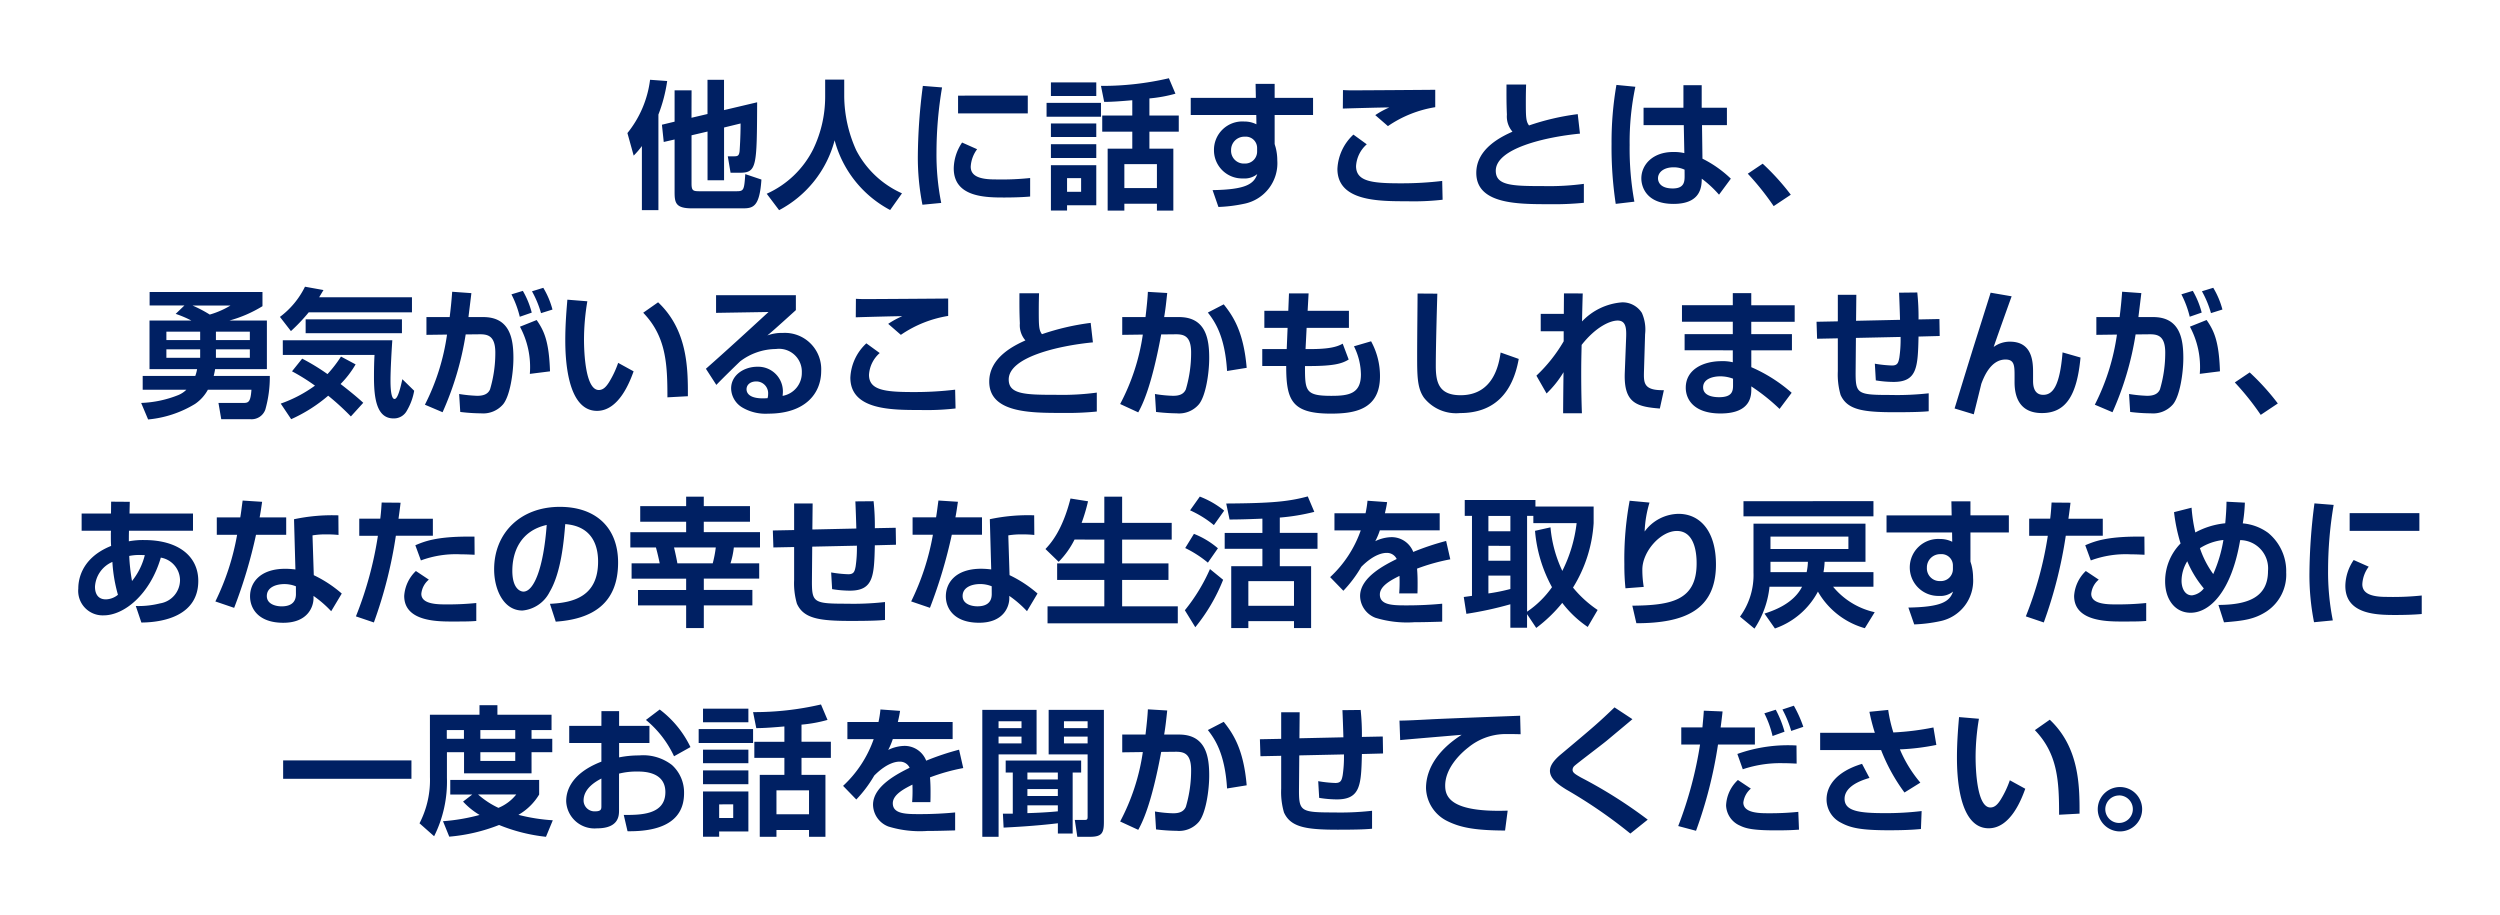 <svg xmlns="http://www.w3.org/2000/svg" xmlns:xlink="http://www.w3.org/1999/xlink" width="287.44" height="105.216" viewBox="0 0 287.44 105.216">
  <defs>
    <filter id="パス_2861" x="0" y="0" width="287.44" height="105.216" filterUnits="userSpaceOnUse">
      <feOffset dy="3" input="SourceAlpha"/>
      <feGaussianBlur stdDeviation="3" result="blur"/>
      <feFlood flood-opacity="0.161"/>
      <feComposite operator="in" in2="blur"/>
      <feComposite in="SourceGraphic"/>
    </filter>
  </defs>
  <g transform="matrix(1, 0, 0, 1, 0, 0)" filter="url(#パス_2861)">
    <path id="パス_2861-2" data-name="パス 2861" d="M-64.416-12.352h-1.952v3.6l-1.456.352.208,1.984,1.248-.288V-.656c0,1.264.144,1.872,2.016,1.872h5.824c1.216,0,1.936-.208,2.144-3.312L-58.24-2.72c-.128,1.872-.176,1.968-1.04,1.968h-4.24c-.736,0-.9-.08-.9-.9V-7.184l1.84-.432v5.6h1.9V-8.08l1.9-.464c0,1.616-.1,2.944-.112,3.168-.064.56-.224.608-.672.608h-.688l.32,1.888h1.056c1.968,0,1.968-.688,2-8.1l-3.808.9v-3.488h-1.9v3.936l-1.84.432ZM-70.128,1.424h1.9V-9.568a17.527,17.527,0,0,0,1.008-3.856l-1.968-.144A12.125,12.125,0,0,1-71.792-7.44l.72,2.592a9.171,9.171,0,0,0,.944-1.1Zm21.072-13.008a13.9,13.9,0,0,1-1.376,6,11.008,11.008,0,0,1-5.344,5.12l1.424,1.888a12.74,12.74,0,0,0,6.384-8.032,12.807,12.807,0,0,0,6.384,8.016l1.36-1.92a10.937,10.937,0,0,1-5.264-4.96,15.332,15.332,0,0,1-1.376-6.176v-1.936h-2.192Zm15.28-.16V-9.7h8.016v-2.048Zm.464,5.392a5.421,5.421,0,0,0-.96,2.976c0,3.344,3.728,3.344,5.856,3.344.88,0,2.08-.032,2.928-.112V-2.272a31.637,31.637,0,0,1-4.064.16c-1.872,0-2.768-.448-2.768-1.456a3.661,3.661,0,0,1,.736-2.016Zm-4.512-6.512a64.99,64.99,0,0,0-.576,8A27.965,27.965,0,0,0-37.872.8l2.16-.208a28.33,28.33,0,0,1-.544-5.808,45.012,45.012,0,0,1,.64-7.472Zm24.08,3.408H-17.2V-7.6h3.456v1.952h-2.832v7.12h1.92V.688h3.744v.784h1.888v-7.12h-2.752V-7.6H-8.4V-9.456h-3.376v-1.968a16.228,16.228,0,0,0,2.992-.544l-.752-1.776a33.77,33.77,0,0,1-7.808.88l.368,1.84c.992,0,2.176-.1,3.232-.192Zm2.832,5.584V-1.12h-3.744V-3.872ZM-23.1-11.7h5.216v-1.568H-23.1Zm-.5,2.384h6.256v-1.6H-23.6Zm.5,10.784h1.856V.864h3.36V-3.744H-23.1Zm3.472-3.728V-.688h-1.616V-2.256ZM-23.1-6.992h5.216V-8.544H-23.1Zm0,2.416h5.216V-6.16H-23.1ZM.464-11.488H-7.024V-9.52H.512L.528-8.448a3.058,3.058,0,0,0-1.392-.32A3.263,3.263,0,0,0-4.352-5.44,3.238,3.238,0,0,0-.992-2.224a2.3,2.3,0,0,0,1.616-.5C.224-1.536-.784-.944-4.512-.88l.672,1.936A16.986,16.986,0,0,0-.88.688,4.75,4.75,0,0,0,2.928-4.3a5.965,5.965,0,0,0-.192-1.5c-.016-.064-.112-.352-.112-.4V-9.52H7.04v-1.968H2.624V-13.1H.432Zm.144,6.16A1.375,1.375,0,0,1-.832-3.936,1.464,1.464,0,0,1-2.384-5.472,1.522,1.522,0,0,1-.8-7.024,1.3,1.3,0,0,1,.608-5.7Zm20.48-7.088c-1.68.016-8.432.064-9.616.064-.336,0-.752-.016-.992-.032l-.016,2.128c.32-.016,4.9-.144,5.344-.128a9.518,9.518,0,0,0-1.616.88L15.648-8.24a13.347,13.347,0,0,1,5.44-2.176ZM11.68-7.264A5.728,5.728,0,0,0,9.84-3.328C9.84.4,14.528.4,17.872.4A29.077,29.077,0,0,0,21.936.224l-.048-2.16a39.262,39.262,0,0,1-4.816.272c-3.3,0-5.088-.224-5.088-1.984a3.611,3.611,0,0,1,1.232-2.5Zm17.6-5.76c0,1.04-.016,2.016.048,3.472a2.649,2.649,0,0,0,.64,1.952c-1.248.56-4.16,1.936-4.16,4.736,0,3.6,4.752,3.6,8.352,3.6a34.477,34.477,0,0,0,4.016-.16V-1.6a30.183,30.183,0,0,1-4.656.256c-3.616,0-5.472-.064-5.472-1.76,0-2.576,5.712-3.888,9.68-4.272l-.256-2.24a27.984,27.984,0,0,0-5.6,1.3c-.352-.464-.368-.944-.368-2.736,0-.88.016-1.472.032-1.968Zm12.64.048a38.454,38.454,0,0,0-.56,6.768A43.573,43.573,0,0,0,41.84.7L43.984.448a33.877,33.877,0,0,1-.544-6.512,30.888,30.888,0,0,1,.656-6.7Zm3.12,2.624v2h4.624l.064,3.216a5.24,5.24,0,0,0-1.28-.128c-2.384,0-3.664,1.488-3.664,3.04,0,.848.48,2.928,3.7,2.928,3.184,0,3.232-2.016,3.248-2.9a12.738,12.738,0,0,1,1.984,1.84l1.36-1.84a13.14,13.14,0,0,0-3.264-2.3L51.76-8.352h2.864v-2h-2.9v-2.592h-2.1v2.592Zm4.72,7.824c0,.64-.016,1.456-1.36,1.456-1.52,0-1.7-.832-1.7-1.168,0-.688.656-1.264,1.792-1.264a2.971,2.971,0,0,1,1.264.272ZM61.968-.352A27.5,27.5,0,0,0,58.736-3.92L57.024-2.768A30.759,30.759,0,0,1,60,.96Zm-185.7,13.7a12.493,12.493,0,0,1,1.808.768h-4.816V19.7h5.472a4.5,4.5,0,0,1-.208.784h-6.048v1.584h5.024a2.863,2.863,0,0,1-.912.608,12.675,12.675,0,0,1-4.288.912l.8,1.9A12.573,12.573,0,0,0-121.5,23.7a4.684,4.684,0,0,0,1.472-1.632h5.008c-.1,1.408-.336,1.52-.912,1.52h-2.88l.32,1.872h3.36a1.677,1.677,0,0,0,1.712-1.12,13.723,13.723,0,0,0,.512-3.856h-6.448c.064-.3.1-.416.16-.784h5.952V14.112h-4.3a14.616,14.616,0,0,0,3.792-1.648V10.832h-12.976v1.552h4Zm2.816,2.048v.96H-124.8v-.96Zm0,2.032V18.4H-124.8v-.976Zm5.712-2.032v.96h-3.9v-.96Zm0,2.032V18.4h-3.9v-.976Zm-2.224-5.04a9.9,9.9,0,0,1-2.384,1.04,14.927,14.927,0,0,0-1.984-1.04Zm15.264,11.184c-.448-.416-1.184-1.056-2.608-2.16a11.2,11.2,0,0,0,1.728-2.256l-1.68-.9a14.442,14.442,0,0,1-1.552,2.016,24.467,24.467,0,0,0-2.912-1.776l-1.168,1.456a22.61,22.61,0,0,1,2.64,1.648,15.28,15.28,0,0,1-3.936,2.064l1.2,1.792a17.549,17.549,0,0,0,4.256-2.7,29.824,29.824,0,0,1,2.608,2.384Zm5.6-10.4V11.44h-10.672c.192-.32.256-.432.5-.832l-2.128-.384a9.621,9.621,0,0,1-2.88,3.472l1.264,1.632a20.446,20.446,0,0,0,2.048-2.16Zm-14.848,4.9h10.544c-.032.464-.064,1.376-.064,2.56,0,2.448.32,4.736,2.24,4.736a1.684,1.684,0,0,0,1.536-.88,6.817,6.817,0,0,0,.848-2.3l-1.36-1.328c-.208.928-.512,2.272-.9,2.272-.464,0-.464-1.7-.464-2.144,0-1.312.144-3.68.208-4.608h-12.592Zm2.624-4.1v1.6h11.072v-1.6Zm18.72-.256c.048-.4.288-2.32.336-2.752l-2.208-.16c-.064.864-.128,1.616-.288,2.912H-94.9V15.76l2.368-.032a25.6,25.6,0,0,1-2.544,8.064l2.032.864a35.233,35.233,0,0,0,2.656-8.944l1.52-.016c.992-.016,1.888.128,1.888,2.112a14.737,14.737,0,0,1-.608,4.224c-.24.544-.752.736-1.472.736a16.338,16.338,0,0,1-2.08-.208l.128,2.064a20.106,20.106,0,0,0,2.368.16,3.02,3.02,0,0,0,2.56-1.04c.784-.96,1.184-3.552,1.184-5.328,0-2.16-.368-4.7-3.472-4.7Zm9.376,6.24c-.112-3.5-.7-4.688-1.536-5.9l-1.92.768a9.8,9.8,0,0,1,1.136,5.424Zm-2.1-6.752a9.863,9.863,0,0,0-1.024-2.5l-1.312.4a11.346,11.346,0,0,1,.96,2.576Zm2.384-.352a9.51,9.51,0,0,0-1.056-2.5l-1.3.4a11.675,11.675,0,0,1,1.04,2.512Zm1.712-1.136c-.064.832-.24,2.64-.24,4.64,0,1.9.144,8.144,3.648,8.144,2.528,0,3.792-3.392,4.208-4.544l-1.776-.976A11.112,11.112,0,0,1-73.9,21.2c-.32.5-.656.9-1.184.9-1.5,0-1.7-4.112-1.7-5.84A26.7,26.7,0,0,1-76.4,11.9Zm13.856,11.1c.016-3.3-.064-7.632-3.424-10.8l-1.712,1.2c2.64,2.736,2.784,5.888,2.784,9.728ZM-61.6,11.2v2.032l6.032-.1c-2.384,2.192-4.784,4.4-7.2,6.528l1.2,1.856c.592-.624,2.208-2.208,2.752-2.72a6.9,6.9,0,0,1,4.1-1.408,2.622,2.622,0,0,1,2.976,2.7,2.672,2.672,0,0,1-2.208,2.688c.016-.224.032-.32.032-.448a2.84,2.84,0,0,0-2.96-2.9c-1.44,0-2.992.9-2.992,2.5a2.619,2.619,0,0,0,1.3,2.192,5.269,5.269,0,0,0,2.976.7c4.224,0,6.08-2.3,6.08-4.912a4.179,4.179,0,0,0-4.416-4.368,4.8,4.8,0,0,0-1.776.288c.464-.384.736-.608,3.28-2.912V11.2Zm5.92,11.84c-2.064.16-2.416-.576-2.416-1.024,0-.512.432-.9,1.12-.9a1.362,1.362,0,0,1,1.36,1.488A1.487,1.487,0,0,1-55.68,23.04Zm20.768-11.456c-1.68.016-8.432.064-9.616.064-.336,0-.752-.016-.992-.032l-.016,2.128c.32-.016,4.9-.144,5.344-.128a9.518,9.518,0,0,0-1.616.88l1.456,1.264a13.347,13.347,0,0,1,5.44-2.176Zm-9.408,5.152a5.728,5.728,0,0,0-1.84,3.936c0,3.728,4.688,3.728,8.032,3.728a29.078,29.078,0,0,0,4.064-.176l-.048-2.16a39.262,39.262,0,0,1-4.816.272c-3.3,0-5.088-.224-5.088-1.984a3.611,3.611,0,0,1,1.232-2.5Zm17.6-5.76c0,1.04-.016,2.016.048,3.472a2.649,2.649,0,0,0,.64,1.952c-1.248.56-4.16,1.936-4.16,4.736,0,3.6,4.752,3.6,8.352,3.6a34.477,34.477,0,0,0,4.016-.16V22.4a30.183,30.183,0,0,1-4.656.256c-3.616,0-5.472-.064-5.472-1.76,0-2.576,5.712-3.888,9.68-4.272l-.256-2.24a27.984,27.984,0,0,0-5.6,1.3c-.352-.464-.368-.944-.368-2.736,0-.88.016-1.472.032-1.968Zm14.768-.16c-.032.688-.112,1.536-.272,2.9H-14.9V15.76l2.368-.032a24.517,24.517,0,0,1-2.608,7.984l2.08.96c.432-.784,1.5-2.8,2.64-8.96l1.568-.016c.992-.016,1.872.128,1.872,2.112a14.737,14.737,0,0,1-.608,4.224c-.256.56-.752.736-1.472.736a14.538,14.538,0,0,1-2.08-.208l.128,2.064a21.782,21.782,0,0,0,2.368.16,2.988,2.988,0,0,0,2.56-1.04c.784-.96,1.184-3.552,1.184-5.328,0-2.16-.368-4.7-3.472-4.7H-10.08c.16-.928.24-1.728.352-2.768Zm11.36,8.736c-.352-4.128-1.536-5.92-2.64-7.3l-1.824.944c.784,1.008,1.968,2.688,2.208,6.72Zm4.784-6.56H1.44V14.96H4.112l-.1,2.432H1.2v1.952H3.952c0,3.92.624,5.472,5.12,5.472,2.64,0,5.664-.4,5.664-4.288A8.33,8.33,0,0,0,13.712,16.5l-1.968.576a7.459,7.459,0,0,1,.8,3.232c0,2.208-1.36,2.464-3.392,2.464-3.008,0-3.04-.56-3.04-3.424H6.48c2.88,0,3.856-.256,4.656-.752l-.688-1.824c-.64.368-1.552.624-3.76.624H6.176L6.3,14.96h4.864V12.992H6.416l.112-2H4.272Zm14.864-1.984c0,1.1-.048,4.8-.048,7.12,0,2.3,0,3.776.8,4.88a4.713,4.713,0,0,0,4.144,1.744c3.9,0,6.032-2.288,6.736-6.224l-2.08-.736C28.432,18.928,27.9,22.7,24,22.7c-2.5,0-2.848-1.488-2.848-3.376,0-2.384.16-7.792.176-8.3Zm16.832-.016c0,.048-.016,2.144-.016,2.352H33.216v2h2.64V16.5a17.466,17.466,0,0,1-3.136,3.952L33.888,22.5a11.69,11.69,0,0,0,1.952-2.448c-.016.672-.048,3.968-.048,4.72h2.16c-.032-.816-.08-2.528-.08-4.576,0-1.216.016-1.872.048-3.28,1.68-2.128,3.312-2.8,4.144-2.8.944,0,1.008.88.976,1.872l-.16,4.144c-.128,3.488,1.376,3.888,4.032,4.1l.464-2.112c-2.352.048-2.32-.848-2.288-2.176l.128-4.256a4.715,4.715,0,0,0-.368-2.448,2.625,2.625,0,0,0-2.288-1.216,7.059,7.059,0,0,0-4.592,2.192c.016-1.072.064-2.832.08-3.216Zm13.568,1.36v1.9H55.3V15.68H49.76v1.856H55.3v1.376a4.878,4.878,0,0,0-1.28-.128c-2.112,0-4.128.944-4.128,3.056,0,1.312.9,2.96,4,2.96,3.536,0,3.536-2.1,3.536-2.816v-.3a22.626,22.626,0,0,1,3.248,2.592l1.392-1.856a17.608,17.608,0,0,0-4.64-2.944V17.536H62.1V15.68H57.424V14.256h4.992v-1.9H57.424V10.96H55.3v1.392Zm5.872,9.232c0,.656-.112,1.344-1.6,1.344-.736,0-1.84-.176-1.84-1.136,0-.992,1.168-1.264,1.984-1.264a4.208,4.208,0,0,1,1.456.272ZM74.416,10.912c.032.56.1,2.624.112,3.12l-5.056.112.032-2.992H67.376v3.056l-2.448.048.064,1.952,2.384-.048v3.776a8.409,8.409,0,0,0,.32,2.736c.768,1.7,2.528,1.984,6.192,1.984,2.64,0,3.408-.064,3.936-.112V22.48a32.811,32.811,0,0,1-4.416.192c-3.9,0-4-.144-3.984-2.816l.032-3.744L74.592,16a14.39,14.39,0,0,1-.144,2.384c-.112.608-.224.9-.848.9a14.2,14.2,0,0,1-1.968-.208l.112,1.92a12.893,12.893,0,0,0,2.032.176c2.72,0,2.8-1.68,2.88-5.216l2.432-.064-.032-1.952-2.4.048a26.908,26.908,0,0,0-.144-3.1Zm10.528,0c-.224.736-.544,1.728-1.056,3.36-.912,2.88-1.136,3.584-3.088,9.952l2.208.672c.144-.576.816-3.28.864-3.5.272-.72,1.056-2.8,2.784-2.8,1.04,0,1.04.736,1.04,1.952V21.2c0,2.064.848,3.552,3.152,3.552,2.816,0,4.032-2.144,4.432-6.384l-2.064-.592c-.32,3.872-1.12,4.88-2.224,4.88-1.168,0-1.168-1.248-1.168-1.648V20.16c0-1.136,0-3.616-2.656-3.616a3.114,3.114,0,0,0-1.872.608c.144-.464,1.68-4.768,2.064-5.824Zm16.992,2.8c.048-.4.288-2.32.336-2.752l-2.208-.16c-.064.864-.128,1.616-.288,2.912H97.1V15.76l2.368-.032a25.6,25.6,0,0,1-2.544,8.064l2.032.864a35.233,35.233,0,0,0,2.656-8.944l1.52-.016c.992-.016,1.888.128,1.888,2.112a14.737,14.737,0,0,1-.608,4.224c-.24.544-.752.736-1.472.736a16.338,16.338,0,0,1-2.08-.208l.128,2.064a20.106,20.106,0,0,0,2.368.16,3.02,3.02,0,0,0,2.56-1.04c.784-.96,1.184-3.552,1.184-5.328,0-2.16-.368-4.7-3.472-4.7Zm9.376,6.24c-.112-3.5-.7-4.688-1.536-5.9l-1.92.768a9.8,9.8,0,0,1,1.136,5.424Zm-2.1-6.752a9.863,9.863,0,0,0-1.024-2.5l-1.312.4a11.346,11.346,0,0,1,.96,2.576Zm2.384-.352a9.51,9.51,0,0,0-1.056-2.5l-1.3.4a11.675,11.675,0,0,1,1.04,2.512Zm6.368,10.8a27.5,27.5,0,0,0-3.232-3.568l-1.712,1.152A30.759,30.759,0,0,1,116,24.96ZM-131.168,36.3h-3.376v1.984h3.376a4.821,4.821,0,0,0-.016.512c0,.368,0,.912.032,1.232-3.712,1.488-3.776,4.32-3.776,4.912a2.814,2.814,0,0,0,2.912,3.072c2.368,0,5.344-2.416,6.576-6.64a2.658,2.658,0,0,1,2.208,2.592,2.723,2.723,0,0,1-2.3,2.672,10.116,10.116,0,0,1-2.784.3l.64,1.9c2.72-.016,6.544-.88,6.544-4.784,0-2.8-2.24-4.7-6.224-4.7a9.033,9.033,0,0,0-1.76.144c0-.112,0-.784.016-1.216h7.36V36.3h-7.3l.032-1.344-2.144-.016Zm2.416,7.76a21.953,21.953,0,0,1-.32-2.88,5.983,5.983,0,0,1,1.2-.112c.224,0,.384.016.592.016A7.725,7.725,0,0,1-128.752,44.064Zm-1.616,1.584a2.264,2.264,0,0,1-1.392.528c-1.248,0-1.248-1.216-1.248-1.456a3.3,3.3,0,0,1,2-2.848A17.24,17.24,0,0,0-130.368,45.648Zm14.336-10.832c-.1.7-.16,1.28-.272,1.936h-2.7v2h2.336a28.677,28.677,0,0,1-2.5,7.664l2.16.736a56.436,56.436,0,0,0,2.512-8.4h3.472v-2h-3.056c.112-.56.176-1.04.288-1.792Zm11.008,1.7a21.055,21.055,0,0,0-5.1.448l.16,5.776a9.432,9.432,0,0,0-1.152-.08c-2.96,0-4.064,1.632-4.064,3.168,0,1.36.912,3.04,3.824,3.04,2.848,0,3.472-1.888,3.472-2.8v-.288a12.567,12.567,0,0,1,2.032,1.76l1.216-2.032a14.114,14.114,0,0,0-3.216-2.112L-108,38.816a8.968,8.968,0,0,1,1.664-.112,11.365,11.365,0,0,1,1.328.064Zm-4.88,9.056c0,1.136-.832,1.408-1.648,1.408-.672,0-1.7-.256-1.7-1.184,0-1.024,1.088-1.376,2.016-1.376a3.547,3.547,0,0,1,1.328.256Zm9.856-10.528c-.032.5-.064,1.1-.16,1.856h-2.416v1.968h2.144a41.925,41.925,0,0,1-2.528,9.264l2.064.7a51.319,51.319,0,0,0,2.528-9.968h4.256V36.9h-3.952c.112-.784.176-1.28.24-1.84Zm10.672,3.92c-4.08-.064-5.584.464-6.8.992l.64,1.744a11.594,11.594,0,0,1,4.624-.7c.672,0,1.12.032,1.552.048Zm-6.736,3.952a4.339,4.339,0,0,0-1.344,2.864c0,2.944,3.792,2.944,5.568,2.944,1.792,0,2.08-.016,2.72-.064V46.592a32.039,32.039,0,0,1-3.392.16c-1.04,0-2.928,0-2.928-1.216a2.417,2.417,0,0,1,.864-1.632Zm16.08,5.824c4.192-.288,7.168-2.064,7.168-6.8,0-4.016-2.56-6.4-6.7-6.4-4.512,0-7.552,2.992-7.552,7.184,0,2.32,1.088,4.736,3.248,4.736a3.893,3.893,0,0,0,3.136-2.144c1.328-2.24,1.632-5.872,1.792-7.792,3.12.24,3.776,2.5,3.776,4.3,0,3.92-2.672,4.736-5.536,4.864Zm-1.04-11.12c-.368,4.992-1.488,7.664-2.672,7.664-.384,0-1.28-.368-1.28-2.384C-85.024,40.736-84.112,38.3-81.072,37.616Zm18.064,11.856V46.864h5.584V45.088h-5.584v-1.3h6.368v-1.76h-3.3a9.56,9.56,0,0,0,.384-1.824h3.008v-1.76h-6.464v-1.2H-57.7V35.456h-5.312V34.368H-65.04v1.088h-5.28v1.792h5.28v1.2h-6.416v1.76h2.944c.208.752.368,1.5.432,1.824h-3.232v1.76h6.272v1.3h-5.536v1.776h5.536v2.608Zm1.376-9.264a13.2,13.2,0,0,1-.352,1.824h-4.064c-.064-.416-.272-1.36-.384-1.824Zm16.048-5.3c.032.56.1,2.624.112,3.12l-5.056.112.032-2.992h-2.128v3.056l-2.448.048.064,1.952,2.384-.048v3.776a8.409,8.409,0,0,0,.32,2.736c.768,1.7,2.528,1.984,6.192,1.984,2.64,0,3.408-.064,3.936-.112V46.48a32.811,32.811,0,0,1-4.416.192c-3.9,0-4-.144-3.984-2.816l.032-3.744L-45.408,40a14.389,14.389,0,0,1-.144,2.384c-.112.608-.224.9-.848.9a14.2,14.2,0,0,1-1.968-.208l.112,1.92a12.893,12.893,0,0,0,2.032.176c2.72,0,2.8-1.68,2.88-5.216l2.432-.064-.032-1.952-2.4.048a26.908,26.908,0,0,0-.144-3.1Zm9.552-.1c-.1.7-.16,1.28-.272,1.936h-2.7v2h2.336a28.677,28.677,0,0,1-2.5,7.664l2.16.736a56.437,56.437,0,0,0,2.512-8.4h3.472v-2H-34.08c.112-.56.176-1.04.288-1.792Zm11.008,1.7a21.055,21.055,0,0,0-5.1.448l.16,5.776a9.432,9.432,0,0,0-1.152-.08c-2.96,0-4.064,1.632-4.064,3.168,0,1.36.912,3.04,3.824,3.04,2.848,0,3.472-1.888,3.472-2.8v-.288a12.567,12.567,0,0,1,2.032,1.76L-24.64,45.5a14.114,14.114,0,0,0-3.216-2.112L-28,38.816a8.968,8.968,0,0,1,1.664-.112,11.365,11.365,0,0,1,1.328.064Zm-4.88,9.056c0,1.136-.832,1.408-1.648,1.408-.672,0-1.7-.256-1.7-1.184,0-1.024,1.088-1.376,2.016-1.376a3.547,3.547,0,0,1,1.328.256ZM-16.96,39.3v2.736h-5.424v1.9h5.424v3.04h-6.528v1.952H-8.512V46.976h-6.4v-3.04h5.328v-1.9h-5.328V39.3h5.7v-1.92h-5.7V34.368H-16.96v3.008h-2.608a20.433,20.433,0,0,0,.736-2.48l-2.016-.32c-.944,3.744-2.336,5.232-2.88,5.808l1.52,1.472a9.9,9.9,0,0,0,1.824-2.56Zm18.176-.768H-3.12v1.824H1.216v2H-2.368v7.12H-.4v-.8H4.848v.8H6.816v-7.12h-3.6v-2H7.552V38.528H3.216v-1.76a23.89,23.89,0,0,0,3.968-.656l-.752-1.776c-2.224.592-4.1.784-9.376.816l.384,1.84c.64,0,1.808-.016,3.776-.1ZM4.848,44.08v2.832H-.4V44.08ZM-7.1,35.936a11.9,11.9,0,0,1,2.736,1.7l1.184-1.664a10.15,10.15,0,0,0-2.8-1.616Zm-.56,4.336a12.846,12.846,0,0,1,2.608,1.68L-3.9,40.3A9.662,9.662,0,0,0-6.656,38.64Zm2.848,2.416A20.669,20.669,0,0,1-7.7,47.424l1.2,1.952A20.692,20.692,0,0,0-3.3,43.92ZM13.3,34.832a12.37,12.37,0,0,1-.224,1.44H9.5V38.24h3.024a13.3,13.3,0,0,1-3.52,5.376l1.52,1.568a14.473,14.473,0,0,0,2.064-2.752c1.584-1.6,2.7-1.6,2.9-1.6a1.225,1.225,0,0,1,1.168.7c-1.264.64-4.208,2.064-4.208,4.256a2.73,2.73,0,0,0,1.76,2.5,12.349,12.349,0,0,0,4.48.512c1.184,0,2.64-.048,3.2-.064V46.672c-1.3.128-2.72.192-4.032.192-1.6,0-3.136,0-3.136-1.248,0-1.024,1.408-1.712,2.256-2.144a16.9,16.9,0,0,1-.032,2.016h2.1c.016-.512.016-.768.016-1.232,0-.528-.016-1.088-.064-1.616a22.67,22.67,0,0,1,3.824-1.072l-.48-2.112A29.673,29.673,0,0,0,18.56,40.72a2.663,2.663,0,0,0-2.528-1.7,4.448,4.448,0,0,0-1.84.464,7.845,7.845,0,0,0,.528-1.248H21.6V36.272H15.3c.144-.608.192-.864.256-1.28ZM39.76,47.392a13.018,13.018,0,0,1-2.832-2.576A15.889,15.889,0,0,0,39.3,37.408V35.5H32.608v-.752H24.48v1.824h.832v9.2c-.144.016-.8.112-.944.128l.3,1.936a40.543,40.543,0,0,0,5.056-1.1v2.7h1.92V47.872L32.7,49.456a16.645,16.645,0,0,0,2.992-2.88,12.4,12.4,0,0,0,2.928,2.768Zm-7.2-9.1a16.285,16.285,0,0,0,1.952,6.48,11.138,11.138,0,0,1-2.864,2.816V36.576h.72v.832h4.976A16.442,16.442,0,0,1,35.7,42.9a14.587,14.587,0,0,1-1.36-5.008Zm-2.832,1.728v1.712H27.2V40.016Zm0,4.96a21.42,21.42,0,0,1-2.528.512V43.44h2.528Zm0-8.4v1.76H27.2v-1.76ZM43.44,34.832a36.689,36.689,0,0,0-.608,7.312A25.773,25.773,0,0,0,42.96,44.9l2.1-.16a12.037,12.037,0,0,1-.16-2c0-2.048,2.08-4.432,3.968-4.432,2.272,0,2.272,3.136,2.272,3.744,0,4.3-3.008,4.8-7.392,4.848l.464,2.016c5.5,0,9.152-1.488,9.152-6.752,0-3.92-1.888-5.824-4.3-5.824a4.911,4.911,0,0,0-3.9,2.032,13.054,13.054,0,0,1,.56-3.328ZM71.616,47.648a8.612,8.612,0,0,1-4.784-2.928h4.64V43.04H65.728a8.308,8.308,0,0,0,.128-1.184h4.7V37.472H57.68v5.616a8.117,8.117,0,0,1-1.552,5.072l1.664,1.376A10.639,10.639,0,0,0,59.52,44.72h3.744c-1.024,2.016-3.408,2.784-4.32,3.088l1.2,1.712a8.89,8.89,0,0,0,4.944-4.24,9.033,9.033,0,0,0,5.392,4.208Zm-7.68-5.792a6.482,6.482,0,0,1-.144,1.184h-4.16V41.856Zm4.656-1.472h-8.96V38.96h8.96Zm-12.064-5.5v1.744H71.472V34.88Zm23.936,1.632H72.976V38.48h7.536l.016,1.072a3.058,3.058,0,0,0-1.392-.32,3.276,3.276,0,1,0-.128,6.544,2.3,2.3,0,0,0,1.616-.5c-.4,1.184-1.408,1.776-5.136,1.84l.672,1.936a16.987,16.987,0,0,0,2.96-.368A4.75,4.75,0,0,0,82.928,43.7a5.965,5.965,0,0,0-.192-1.5c-.016-.064-.112-.352-.112-.4V38.48H87.04V36.512H82.624V34.9H80.432Zm.144,6.16a1.375,1.375,0,0,1-1.44,1.392,1.464,1.464,0,0,1-1.552-1.536A1.522,1.522,0,0,1,79.2,40.976,1.3,1.3,0,0,1,80.608,42.3ZM91.952,35.04c-.032.5-.064,1.1-.16,1.856H89.376v1.968H91.52a41.925,41.925,0,0,1-2.528,9.264l2.064.7a51.319,51.319,0,0,0,2.528-9.968H97.84V36.9H93.888c.112-.784.176-1.28.24-1.84Zm10.672,3.92c-4.08-.064-5.584.464-6.8.992l.64,1.744a11.594,11.594,0,0,1,4.624-.7c.672,0,1.12.032,1.552.048Zm-6.736,3.952a4.339,4.339,0,0,0-1.344,2.864c0,2.944,3.792,2.944,5.568,2.944,1.792,0,2.08-.016,2.72-.064V46.592a32.039,32.039,0,0,1-3.392.16c-1.04,0-2.928,0-2.928-1.216a2.417,2.417,0,0,1,.864-1.632Zm16.176-7.968c0,.64-.064,1.648-.144,2.48a9.056,9.056,0,0,0-3.44,1.056,18.44,18.44,0,0,1-.432-2.848l-2.016.512a19.726,19.726,0,0,0,.752,3.6,6.2,6.2,0,0,0-1.776,4.352c0,2.144,1.184,3.616,2.928,3.616,2.208,0,4.7-2.432,5.7-8.352a3.249,3.249,0,0,1,3.2,3.552c0,3.04-2.336,3.888-5.7,3.9l.64,2c2.24-.176,3.488-.336,4.912-1.264a5.069,5.069,0,0,0,2.24-4.464,5.684,5.684,0,0,0-2.08-4.56,5.783,5.783,0,0,0-2.912-1.088,17.6,17.6,0,0,0,.24-2.384Zm-3.056,5.344a6.305,6.305,0,0,1,2.7-.944,15.943,15.943,0,0,1-1.168,3.92A11.055,11.055,0,0,1,109.008,40.288Zm.448,4.624a2.043,2.043,0,0,1-1.36.8c-.9,0-1.2-.96-1.2-1.664a4.342,4.342,0,0,1,.656-2.256A12.116,12.116,0,0,0,109.456,44.912Zm16.768-8.656V38.3h8.016V36.256Zm.464,5.392a5.421,5.421,0,0,0-.96,2.976c0,3.344,3.728,3.344,5.856,3.344.88,0,2.08-.032,2.928-.112V45.728a31.636,31.636,0,0,1-4.064.16c-1.872,0-2.768-.448-2.768-1.456a3.661,3.661,0,0,1,.736-2.016Zm-4.512-6.512a64.989,64.989,0,0,0-.576,8,27.965,27.965,0,0,0,.528,5.664l2.16-.208a28.329,28.329,0,0,1-.544-5.808,45.012,45.012,0,0,1,.64-7.472ZM-111.376,66.8h14.752V64.688h-14.752Zm16.88-.208a10.861,10.861,0,0,1-1.2,5.328l1.68,1.488a14.032,14.032,0,0,0,1.472-6.72V63.744h1.968v2.432h7.76V63.744h2.384V62.208h-2.384V61.2h2.3V59.44h-6.224v-1.1H-88.8v1.1h-5.7Zm9.808-5.392v1.008H-88.7V61.2Zm-5.9,0v1.008H-92.56V61.2Zm5.9,2.544v1.008H-88.7V63.744Zm-6,5.68a8.408,8.408,0,0,0,1.9,1.536,22.3,22.3,0,0,1-4.208.72l.72,1.776a20.235,20.235,0,0,0,5.728-1.344,19.837,19.837,0,0,0,5.392,1.36l.784-1.9a21.229,21.229,0,0,1-3.952-.624,6.66,6.66,0,0,0,2.384-2.336v-1.68H-92.16v1.68h2.528Zm6.112-.816a5.072,5.072,0,0,1-2.048,1.536,9.707,9.707,0,0,1-2.336-1.536Zm9.792-7.888h-3.7v1.968h3.7v2.144c-3.808,1.472-4.048,3.728-4.048,4.544A3.256,3.256,0,0,0-75.3,72.5c2.544,0,2.544-1.488,2.544-2.08V66.208a8.244,8.244,0,0,1,2.112-.24c.672,0,3.216,0,3.216,2.368,0,2.64-2.912,2.624-4.784,2.624l.432,1.872c3.264.048,6.5-.8,6.5-4.368a4.256,4.256,0,0,0-1.392-3.248,5.4,5.4,0,0,0-3.776-1.1,11.66,11.66,0,0,0-2.3.224V62.688h3.488V60.72h-3.488v-1.7h-2.032Zm0,9.216c0,.32,0,.608-.7.608A1.256,1.256,0,0,1-76.832,69.3c0-1.424,1.472-2.224,2.048-2.528Zm5.12-9.9a11.9,11.9,0,0,1,3.232,4.176l1.888-1.056a11.783,11.783,0,0,0-3.536-4.32Zm15.92,2.512H-57.2V64.4h3.456v1.952h-2.832v7.12h1.92v-.784h3.744v.784h1.888v-7.12h-2.752V64.4H-48.4V62.544h-3.376V60.576a16.227,16.227,0,0,0,2.992-.544l-.752-1.776a33.77,33.77,0,0,1-7.808.88l.368,1.84c.992,0,2.176-.1,3.232-.192Zm2.832,5.584V70.88h-3.744V68.128ZM-63.1,60.3h5.216V58.736H-63.1Zm-.5,2.384h6.256v-1.6H-63.6Zm.5,10.784h1.856v-.608h3.36V68.256H-63.1Zm3.472-3.728v1.568h-1.616V69.744ZM-63.1,65.008h5.216V63.456H-63.1Zm0,2.416h5.216V65.84H-63.1Zm20.4-8.592a12.37,12.37,0,0,1-.224,1.44H-46.5V62.24h3.024a13.3,13.3,0,0,1-3.52,5.376l1.52,1.568a14.472,14.472,0,0,0,2.064-2.752c1.584-1.6,2.7-1.6,2.9-1.6a1.225,1.225,0,0,1,1.168.7c-1.264.64-4.208,2.064-4.208,4.256a2.73,2.73,0,0,0,1.76,2.5,12.349,12.349,0,0,0,4.48.512c1.184,0,2.64-.048,3.2-.064V70.672c-1.3.128-2.72.192-4.032.192-1.6,0-3.136,0-3.136-1.248,0-1.024,1.408-1.712,2.256-2.144a16.9,16.9,0,0,1-.032,2.016h2.1c.016-.512.016-.768.016-1.232,0-.528-.016-1.088-.064-1.616a22.67,22.67,0,0,1,3.824-1.072l-.48-2.112A29.673,29.673,0,0,0-37.44,64.72a2.662,2.662,0,0,0-2.528-1.7,4.448,4.448,0,0,0-1.84.464,7.846,7.846,0,0,0,.528-1.248h6.88V60.272h-6.3c.144-.608.192-.864.256-1.28Zm14.16,13.584c.928-.048,3.584-.176,6.24-.5V73.1h1.7V66.08h.976V64.7H-28.3V66.08h.816v4.736h-1.136Zm2.736-4.432h3.5v.8h-3.5Zm3.5,2.56c-1.12.112-2.384.176-3.5.208v-.9h3.5Zm-3.5-4.464h3.5v.8h-3.5Zm-5.184,7.392h1.872V64h4.368V58.88h-6.24ZM-23.36,64h4.48v7.168c0,.32-.064.368-.4.368h-1.072l.288,1.936h1.44c1.376,0,1.616-.416,1.616-1.712V58.88H-23.36Zm-3.12-3.808v.784h-2.64v-.784Zm0,1.76v.784h-2.64v-.784Zm4.88-1.76h2.72v.784H-21.6Zm0,1.76h2.72v.784H-21.6Zm9.648-3.136c-.032.688-.112,1.536-.272,2.9H-14.9V63.76l2.368-.032a24.517,24.517,0,0,1-2.608,7.984l2.08.96c.432-.784,1.5-2.8,2.64-8.96l1.568-.016c.992-.016,1.872.128,1.872,2.112a14.737,14.737,0,0,1-.608,4.224c-.256.56-.752.736-1.472.736a14.538,14.538,0,0,1-2.08-.208l.128,2.064a21.782,21.782,0,0,0,2.368.16,2.988,2.988,0,0,0,2.56-1.04c.784-.96,1.184-3.552,1.184-5.328,0-2.16-.368-4.7-3.472-4.7H-10.08c.16-.928.24-1.728.352-2.768Zm11.36,8.736c-.352-4.128-1.536-5.92-2.64-7.3l-1.824.944c.784,1.008,1.968,2.688,2.208,6.72Zm11.008-8.64c.032.56.1,2.624.112,3.12l-5.056.112L5.5,59.152H3.376v3.056l-2.448.048.064,1.952,2.384-.048v3.776a8.409,8.409,0,0,0,.32,2.736c.768,1.7,2.528,1.984,6.192,1.984,2.64,0,3.408-.064,3.936-.112V70.48a32.813,32.813,0,0,1-4.416.192c-3.9,0-4-.144-3.984-2.816l.032-3.744L10.592,64a14.39,14.39,0,0,1-.144,2.384c-.112.608-.224.9-.848.9a14.2,14.2,0,0,1-1.968-.208l.112,1.92a12.892,12.892,0,0,0,2.032.176c2.72,0,2.8-1.68,2.88-5.216l2.432-.064-.032-1.952-2.4.048a26.908,26.908,0,0,0-.144-3.1Zm20.432.64c-1.632.064-8.96.336-10.336.416-1.52.08-2.768.144-3.536.144l.08,2.24c1.008-.1,5.952-.512,7.072-.608-3.808,2.432-4.1,5.088-4.1,6.128a4.362,4.362,0,0,0,2.48,3.808c1.472.72,3.1,1.056,6.608,1.072l.3-2.288c-6.656.224-7.184-1.648-7.184-2.88,0-2,1.744-3.68,2.656-4.384a6.809,6.809,0,0,1,4.016-1.536c.5-.016,1.5,0,2,.016ZM45.52,71.5a53.8,53.8,0,0,0-7.68-4.848c-.672-.384-.96-.56-.96-.88a.612.612,0,0,1,.192-.432c.272-.272,3.168-2.448,3.744-2.928,1.264-1.056,2.688-2.24,2.944-2.464L41.7,58.592c-1.872,1.792-2.3,2.16-6.176,5.408-.992.832-1.248,1.424-1.248,1.888,0,.976,1.136,1.68,1.84,2.128A56.432,56.432,0,0,1,43.52,73.1Zm6.448-12.528c-.032.528-.048.7-.16,1.92H49.376v1.968h2.16a45.342,45.342,0,0,1-2.512,9.376l2.048.544a50.859,50.859,0,0,0,2.528-9.92h4.24V60.9H53.9c.048-.32.208-1.632.224-1.84Zm10.656,4a17.327,17.327,0,0,0-6.8.976l.624,1.76a13.5,13.5,0,0,1,4.624-.7c.672,0,1.12.032,1.568.048Zm-6.736,3.968a4.237,4.237,0,0,0-1.36,2.928,2.638,2.638,0,0,0,1.6,2.32c.688.336,1.52.544,4.112.544,1.6,0,2.1-.048,2.672-.08l-.08-2.048a31.98,31.98,0,0,1-3.408.16c-1.008,0-2.912,0-2.912-1.232a2.5,2.5,0,0,1,.864-1.6Zm5.36-5.552a12.057,12.057,0,0,0-1.008-2.528l-1.312.416a11.509,11.509,0,0,1,.944,2.608Zm2.16-.56A14.258,14.258,0,0,0,62.32,58.4l-1.312.432A12.463,12.463,0,0,1,62.016,61.3Zm7.6-1.728a22.62,22.62,0,0,0,.624,2.416H65.344V63.5h7.008a20.858,20.858,0,0,0,2.688,4.88l1.824-1.136a14.814,14.814,0,0,1-2.352-3.824,26.081,26.081,0,0,0,4.192-.512L78.368,60.9a30.929,30.929,0,0,1-4.608.576,16.078,16.078,0,0,1-.592-2.592Zm-.848,5.984c-3.008.912-4.08,2.56-4.08,4.1a3,3,0,0,0,1.664,2.672c1.072.576,2.224.864,5.488.864,1.584,0,2.72-.048,3.7-.144l.08-2.064a34.457,34.457,0,0,1-4.16.24c-2.96,0-4.7-.208-4.7-1.648,0-.768.56-1.744,2.864-2.4Zm11.152-5.376c-.064.832-.24,2.64-.24,4.64,0,1.9.144,8.144,3.648,8.144,2.528,0,3.792-3.392,4.208-4.544l-1.776-.976A11.111,11.111,0,0,1,86.1,69.2c-.32.5-.656.9-1.184.9-1.5,0-1.7-4.112-1.7-5.84A26.7,26.7,0,0,1,83.6,59.9Zm13.856,11.1c.016-3.3-.064-7.632-3.424-10.8l-1.712,1.2c2.64,2.736,2.784,5.888,2.784,9.728Zm4.544-3.056a2.552,2.552,0,0,0,0,5.1,2.552,2.552,0,1,0,0-5.1Zm0,.96A1.584,1.584,0,1,1,98.128,70.3,1.588,1.588,0,0,1,99.712,68.72Z" transform="translate(143.93 19.74)" fill="#002063"/>
  </g>
</svg>
